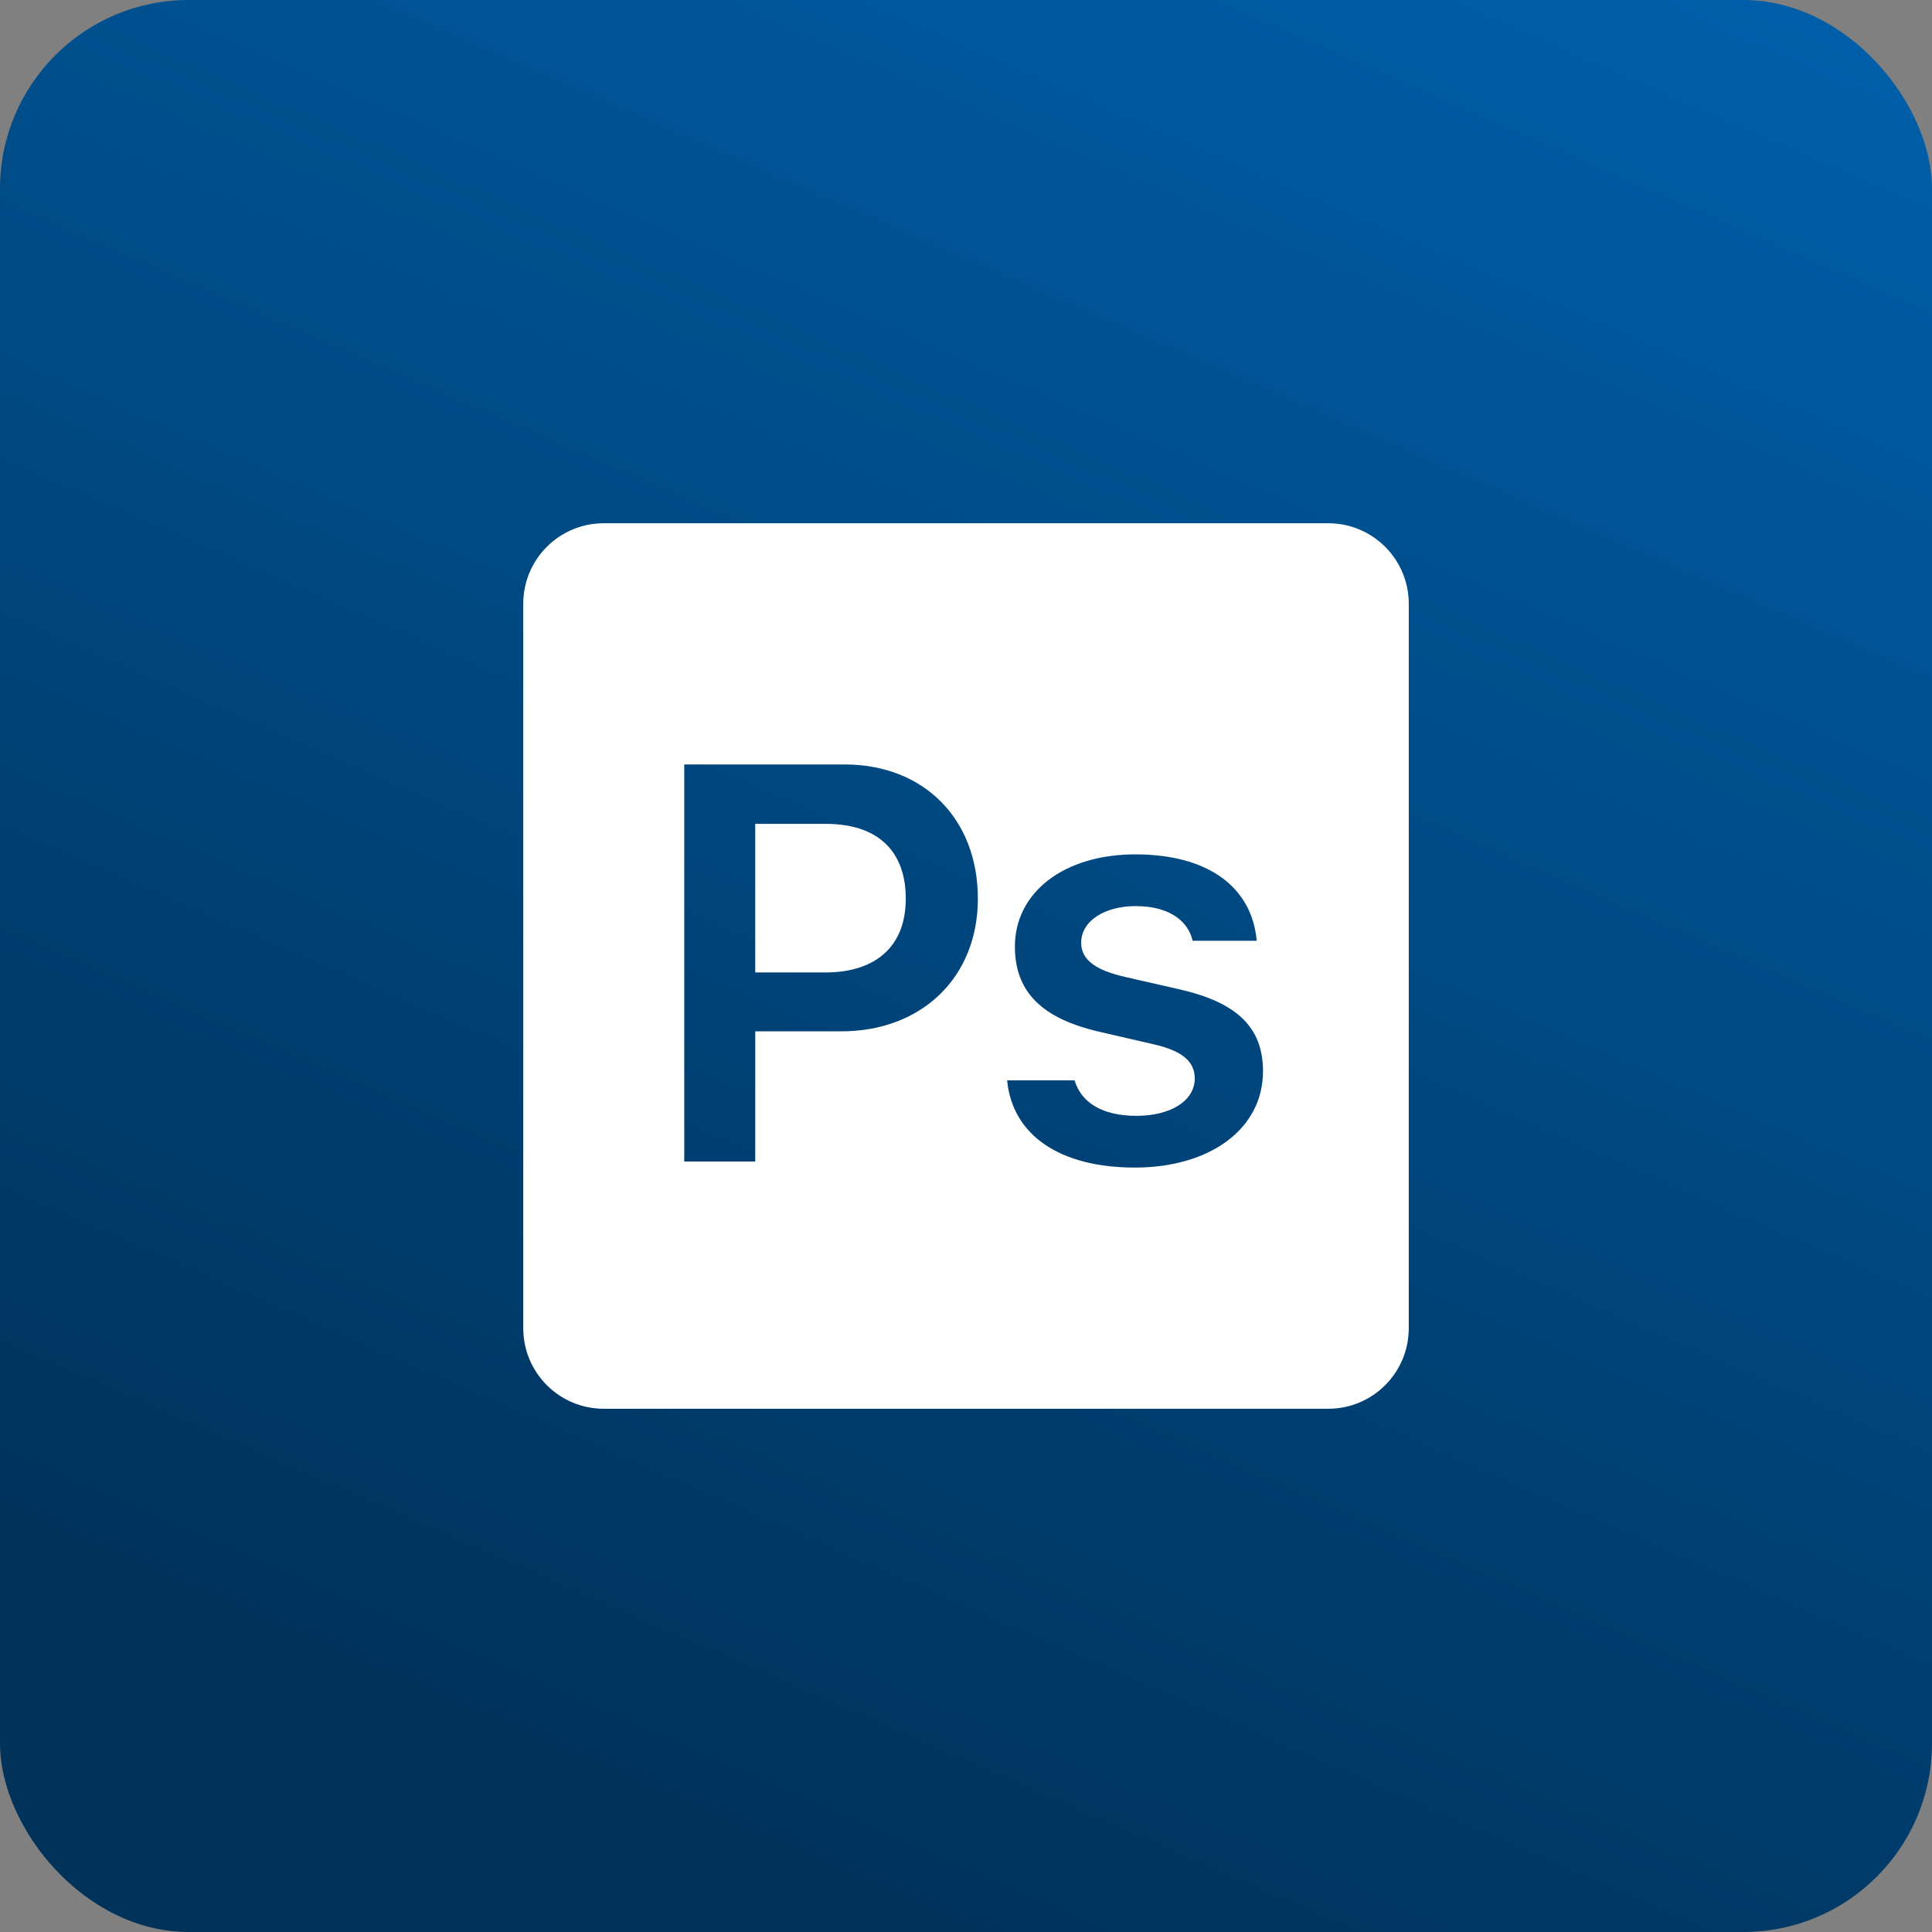 <svg width="512" height="512" viewBox="0 0 512 512" fill="none" xmlns="http://www.w3.org/2000/svg">
<rect x="0" y="0" width="512" height="512" fill="#808080" stroke="none"/>
<rect width="512" height="512" rx="50" fill="url(#paint0_linear_13_317)"/>
<path d="M160 138.667C148.214 138.667 138.667 148.214 138.667 160V352C138.667 363.787 148.214 373.334 160 373.334H352C363.787 373.334 373.334 363.787 373.334 352V160C373.334 148.214 363.787 138.667 352 138.667H160ZM181.334 202.584H223.771C244.774 202.584 259.146 216.951 259.146 238.167C259.146 259.02 244.249 273.313 222.959 273.313H200.146V307.813H181.334V202.584ZM200.146 218.334V257.709H218.75C232.169 257.709 240.042 250.711 240.042 238.167C240.042 225.271 232.37 218.334 218.813 218.334H200.146ZM300.875 226.417C319.83 226.417 331.73 234.806 333.042 249.313H316.063C314.751 243.702 309.417 240.125 300.959 240.125C292.724 240.125 286.521 244.074 286.521 249.834C286.521 254.356 290.312 257.124 298.334 258.938L312.396 262.146C327.639 265.57 334.709 272.142 334.709 283.875C334.709 299.203 320.633 309.417 300.729 309.417C280.826 309.417 268.283 300.799 266.896 286.292H284.771C286.52 292.201 292.122 295.709 301.167 295.709C310.276 295.709 316.625 291.701 316.625 285.792C316.625 281.269 313.209 278.415 305.625 276.729L291.479 273.459C276.162 269.96 268.959 262.886 268.959 250.854C268.959 236.412 282.059 226.417 300.875 226.417Z" fill="white"/>
<defs>
<linearGradient id="paint0_linear_13_317" x1="374.202" y1="-38.47" x2="152.798" y2="469.97" gradientUnits="userSpaceOnUse">
<stop stop-color="#005EA8"/>
<stop offset="1" stop-color="#00325A"/>
</linearGradient>
</defs>
</svg>
